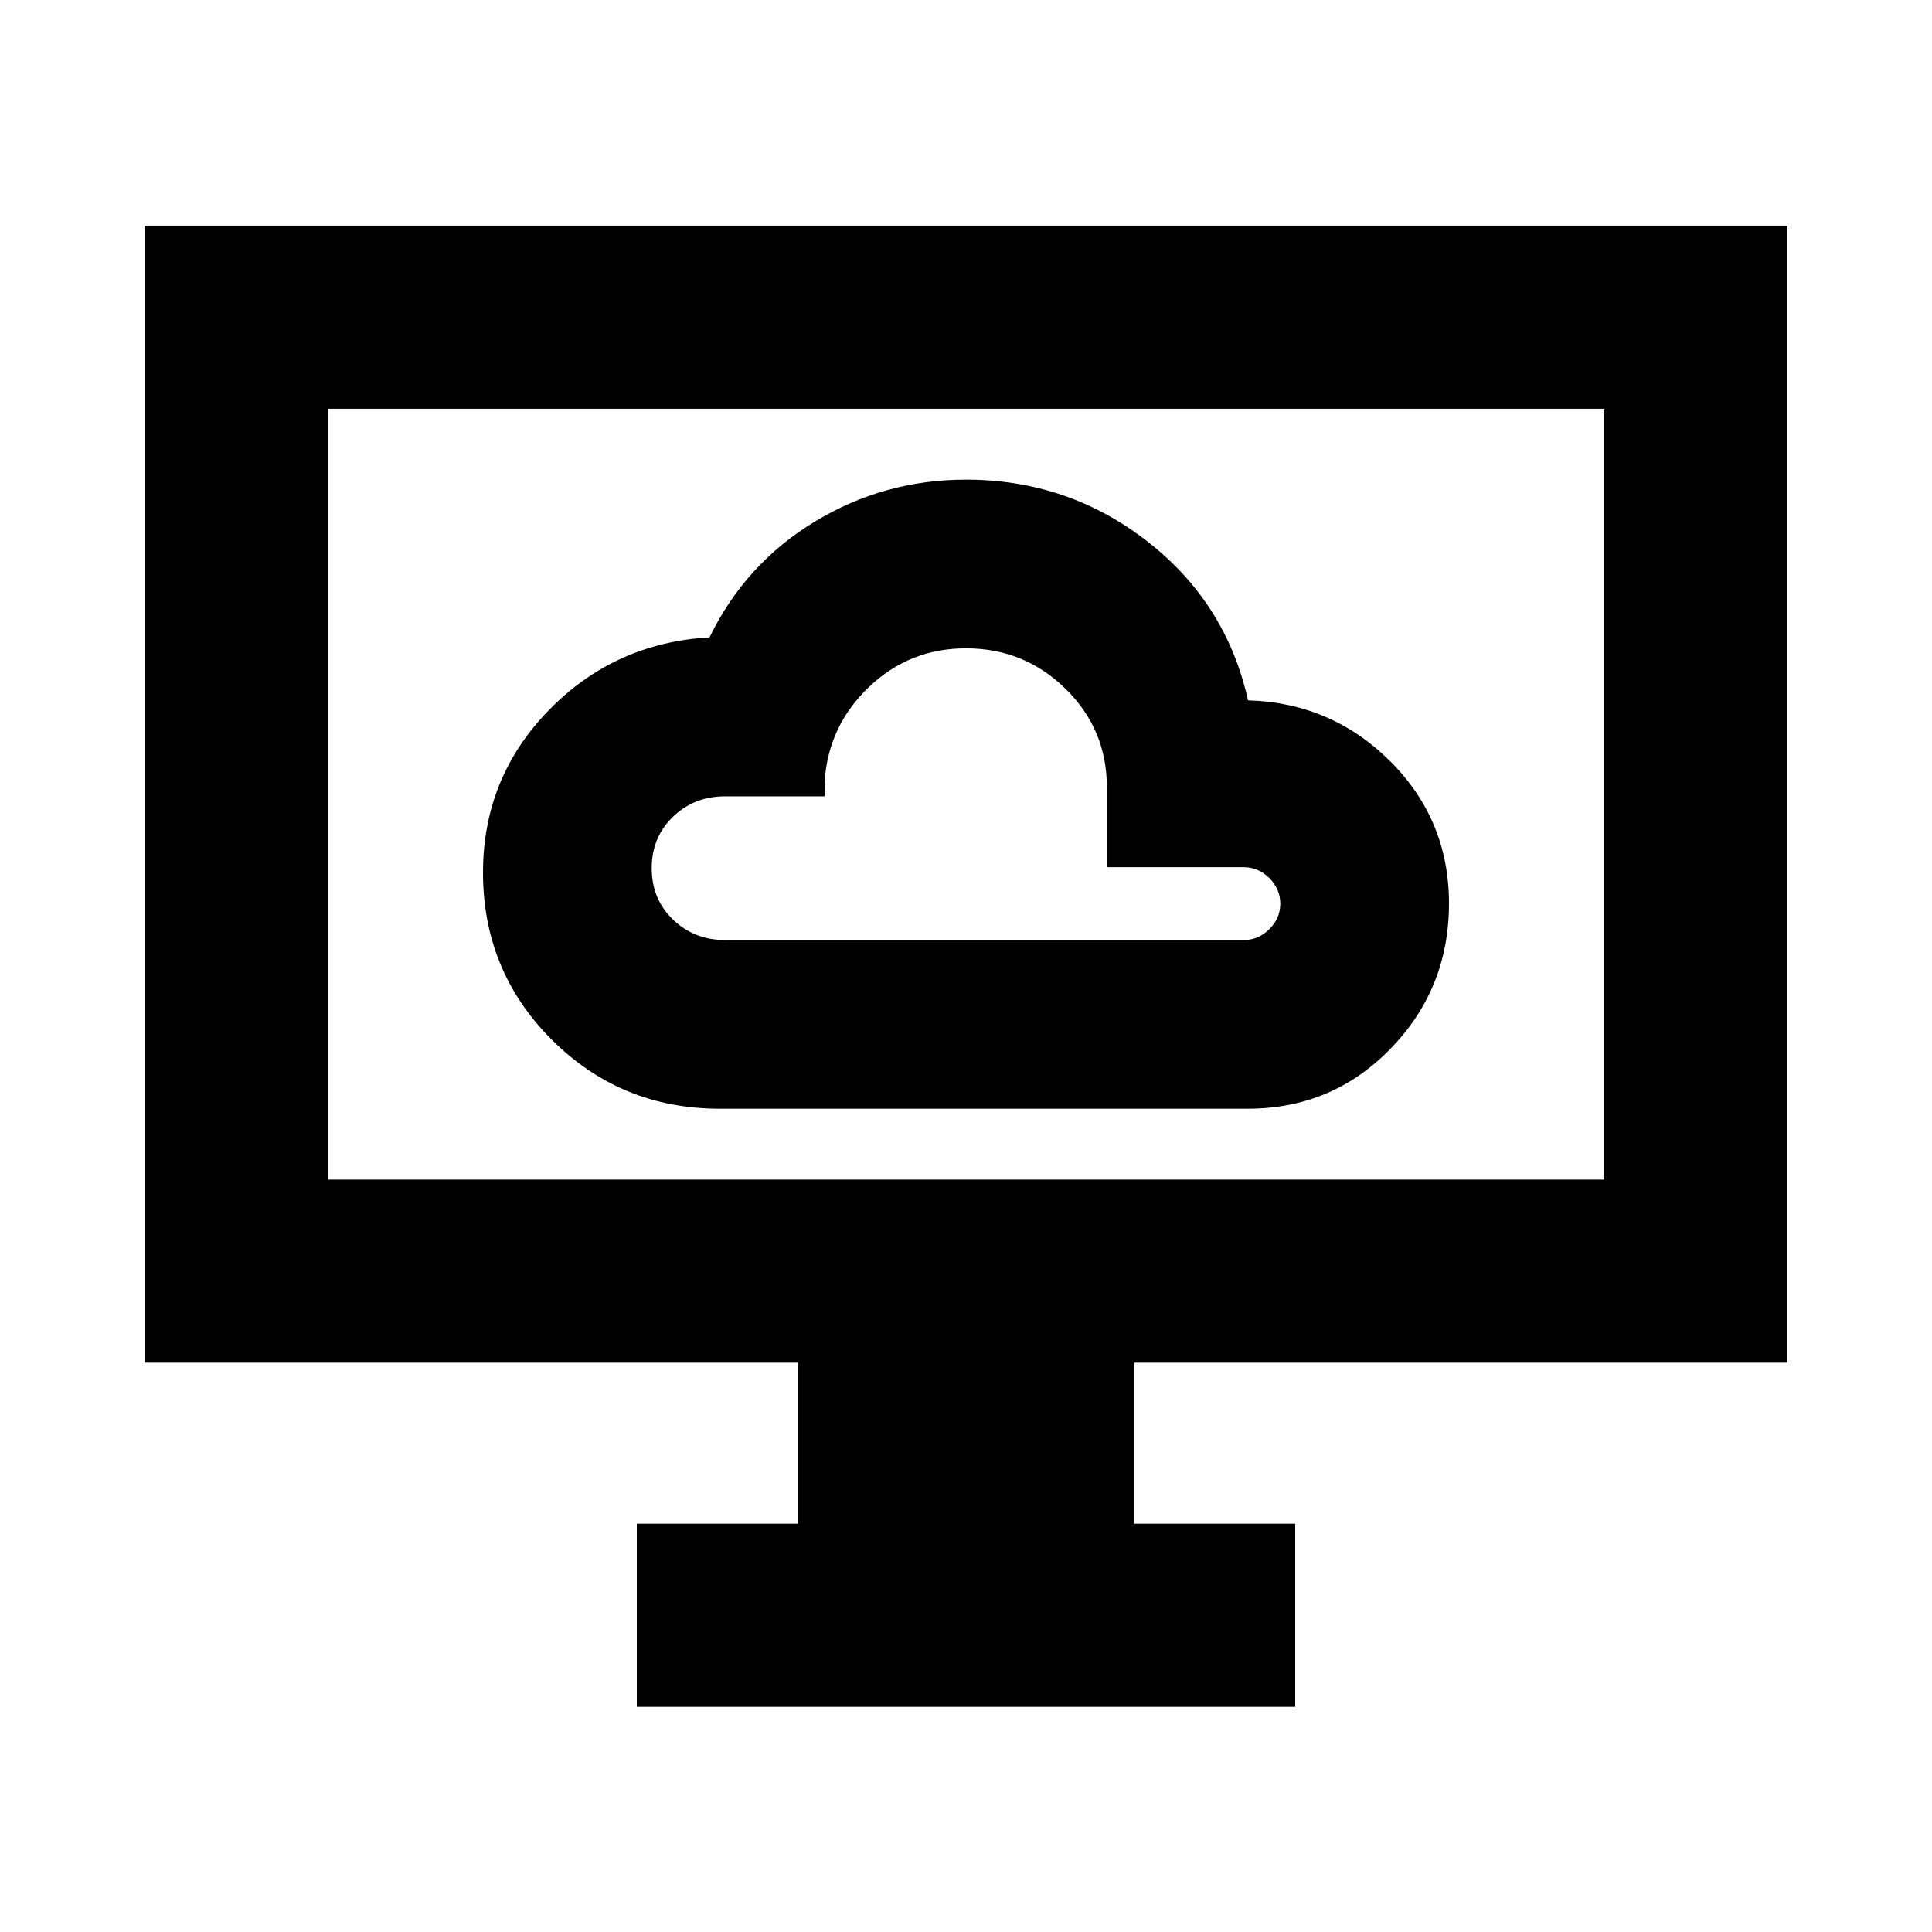<svg xmlns="http://www.w3.org/2000/svg" height="24" viewBox="0 -960 960 960" width="24"><path d="M357.61-409.09H620q42 0 71-29.86 29-29.85 29-72.09 0-41.53-29.16-70.64-29.17-29.12-70.69-30.32-10.87-48.61-50.23-79.14-39.35-30.53-89.92-30.53-40.76 0-75.24 20.92t-52.19 57.45q-47.29 2.71-79.93 36.26Q240-573.5 240-526.44q0 49.03 34.3 83.19 34.31 34.16 83.31 34.16Zm2.63-83.82q-15.33 0-25.87-10.19-10.54-10.18-10.54-25.51 0-15.32 10.54-25.51 10.54-10.18 25.87-10.18h49.52v-7.61q1.91-27.57 22.06-46.75 20.14-19.19 48.18-19.19 29 0 49.5 20.14T550-568.8v39.71h68.09q7.23 0 12.66 5.44 5.42 5.44 5.42 12.68 0 7.25-5.42 12.65-5.43 5.41-12.66 5.41H360.24Zm-43.83 381.04v-91h80v-80H71.87v-565.02h816.26v565.02H563.59v80h80v91H316.41Zm-153.54-262h634.26v-383.02H162.87v383.02Zm0 0v-383.02 383.02Z"/></svg>